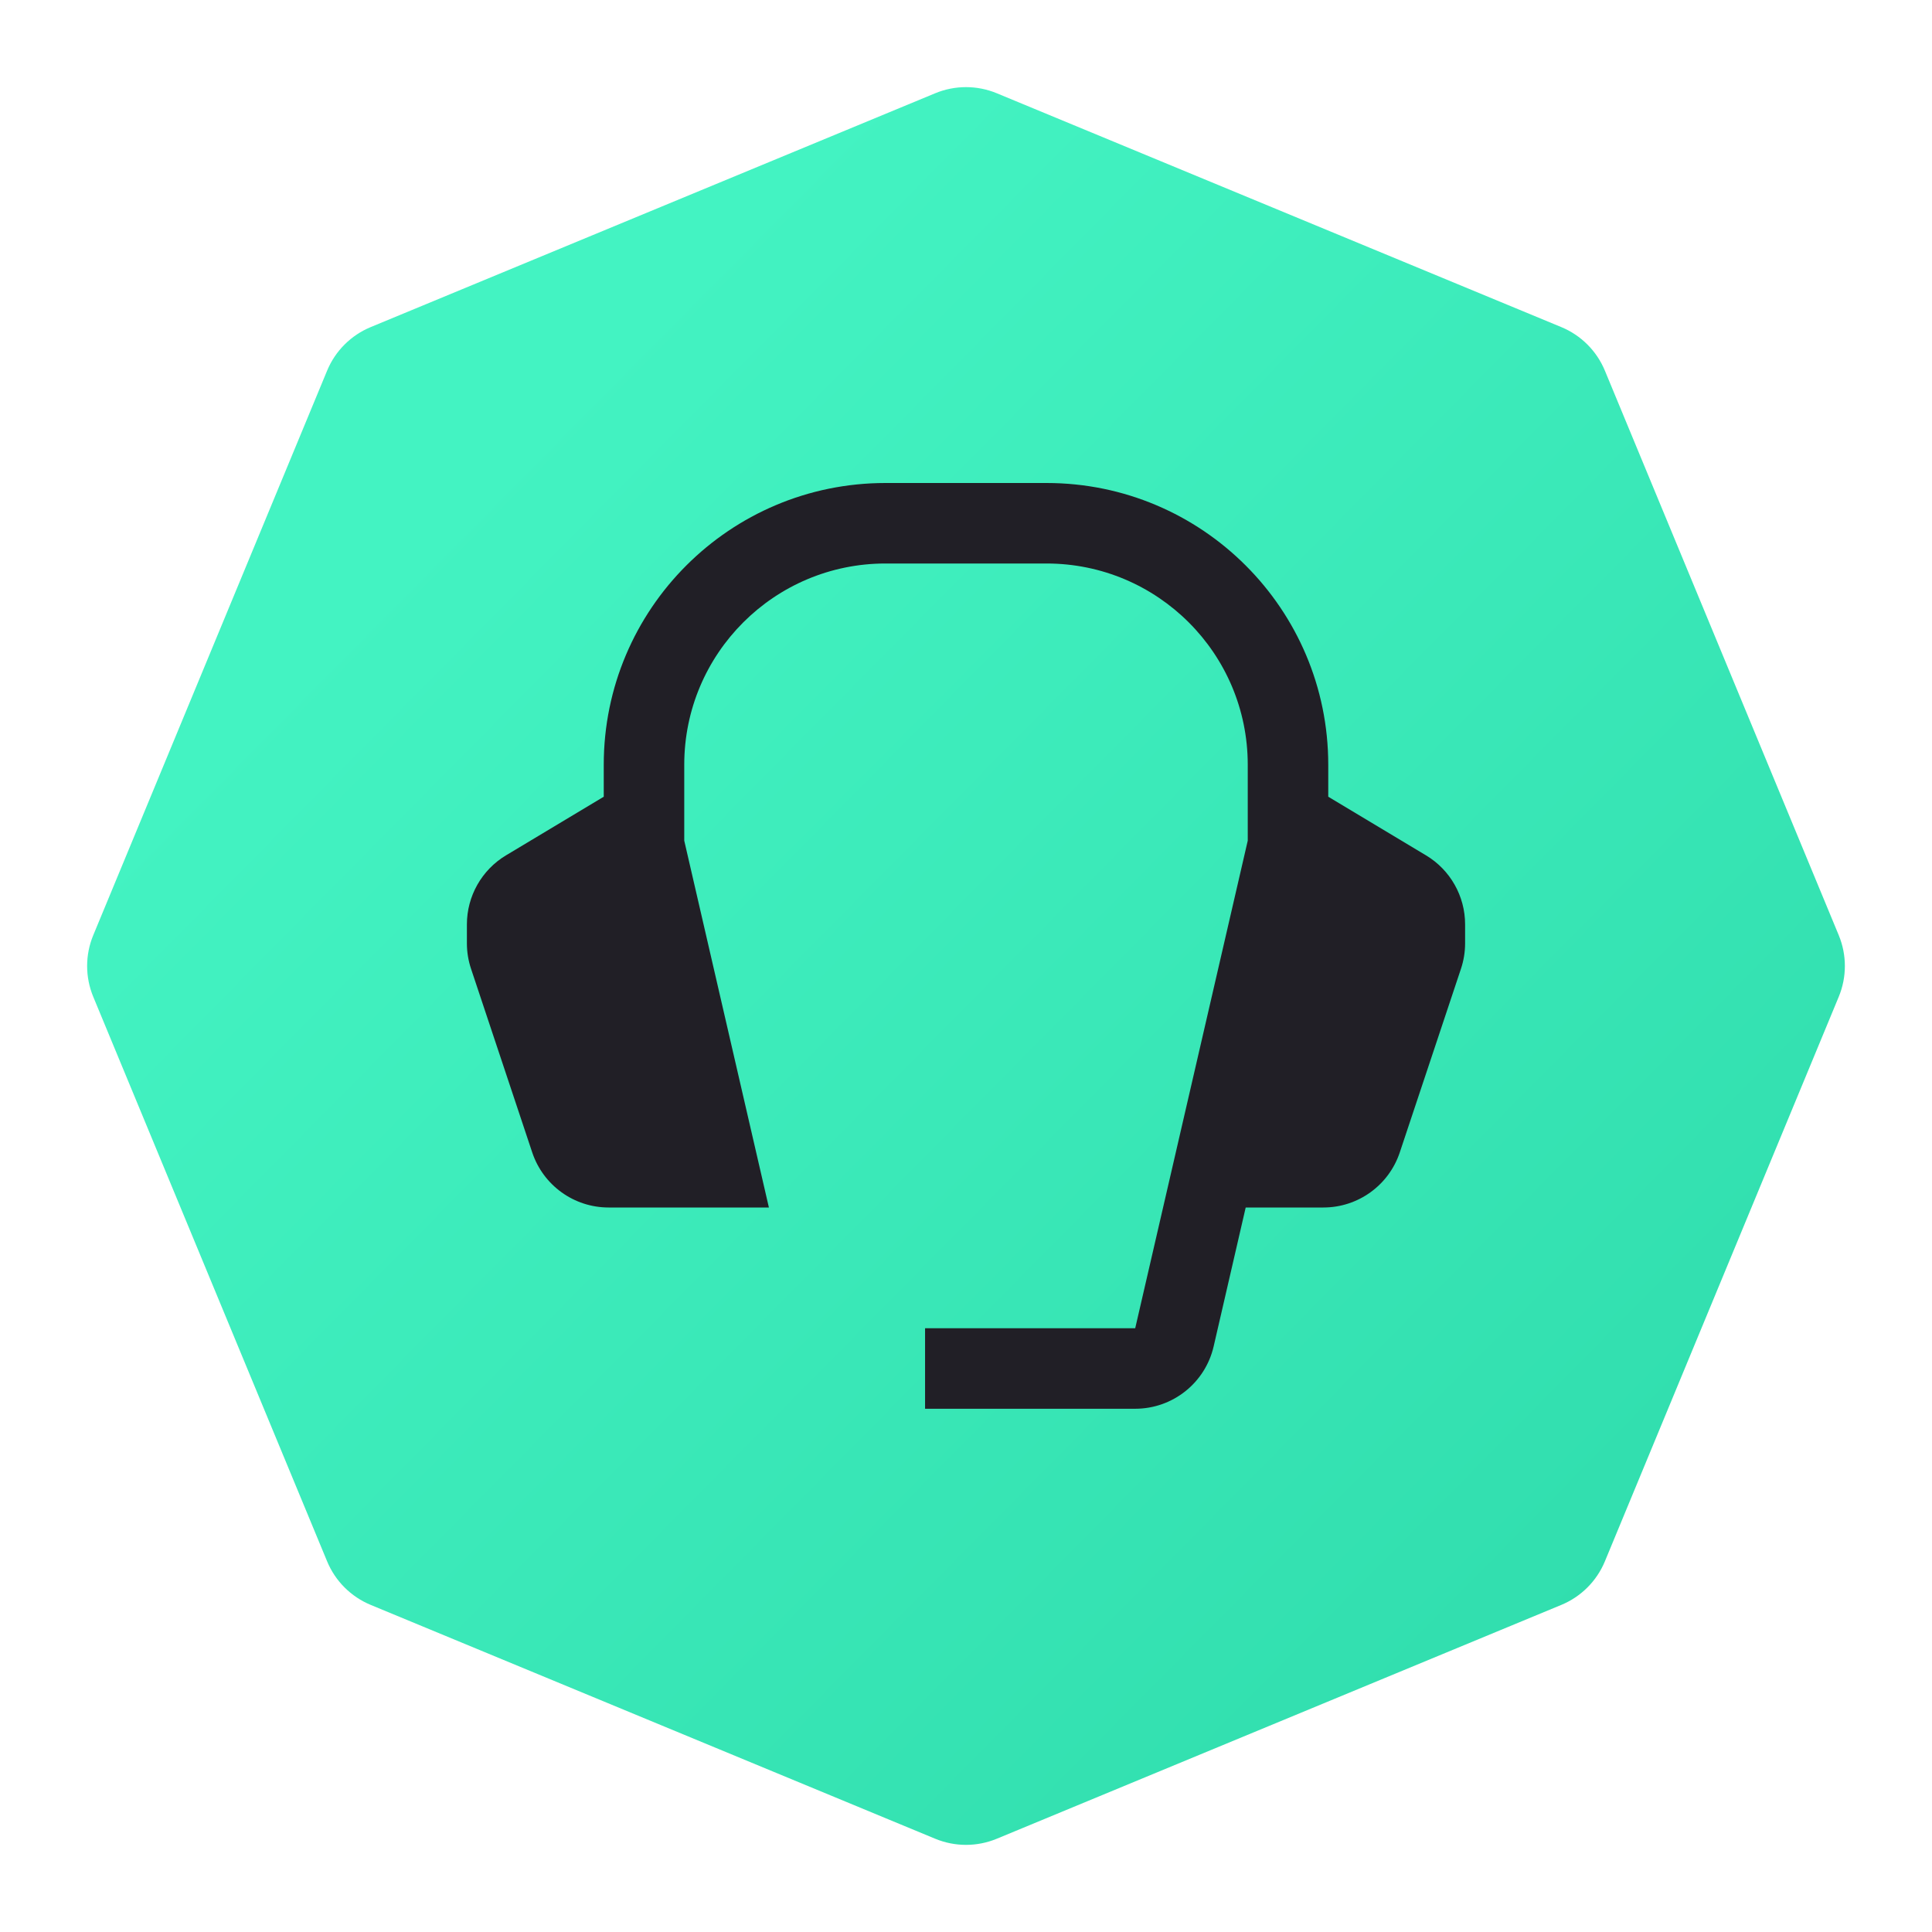 <svg width="48" height="48" viewBox="0 0 48 48" fill="none" xmlns="http://www.w3.org/2000/svg">
<path d="M23.235 2.317C23.725 2.114 24.275 2.114 24.765 2.317L38.791 8.127C39.281 8.33 39.67 8.719 39.873 9.209L45.683 23.235C45.886 23.725 45.886 24.275 45.683 24.765L39.873 38.791C39.67 39.281 39.281 39.67 38.791 39.873L24.765 45.683C24.275 45.886 23.725 45.886 23.235 45.683L9.209 39.873C8.719 39.67 8.33 39.281 8.127 38.791L2.317 24.765C2.114 24.275 2.114 23.725 2.317 23.235L8.127 9.209C8.33 8.719 8.719 8.33 9.209 8.127L23.235 2.317Z" fill="url(#paint0_linear_1671_488)"/>
<path d="M17 19C17 16.239 19.239 14 22 14H26C28.762 14 31 16.239 31 19V20.886L28.204 33H22.983L22.983 35H28.204C29.136 35 29.944 34.357 30.153 33.45L30.949 30H32.879C33.74 30 34.504 29.449 34.777 28.632L36.297 24.07C36.365 23.866 36.4 23.653 36.4 23.438V22.966C36.4 22.264 36.032 21.613 35.429 21.251L33 19.794V19C33 15.134 29.866 12 26 12H22C18.134 12 15 15.134 15 19V19.794L12.571 21.251C11.969 21.613 11.6 22.264 11.6 22.966V23.438C11.6 23.653 11.635 23.866 11.703 24.07L13.223 28.632C13.496 29.449 14.26 30 15.121 30L19.103 30L17 20.886V19Z" fill="#211F26"/>
<defs>
<linearGradient id="paint0_linear_1671_488" x1="15.2" y1="8.286" x2="43.517" y2="36.269" gradientUnits="userSpaceOnUse">
<stop stop-color="#43F3C2"/>
<stop offset="1" stop-color="#31DEAE"/>
</linearGradient>
</defs>
</svg>
